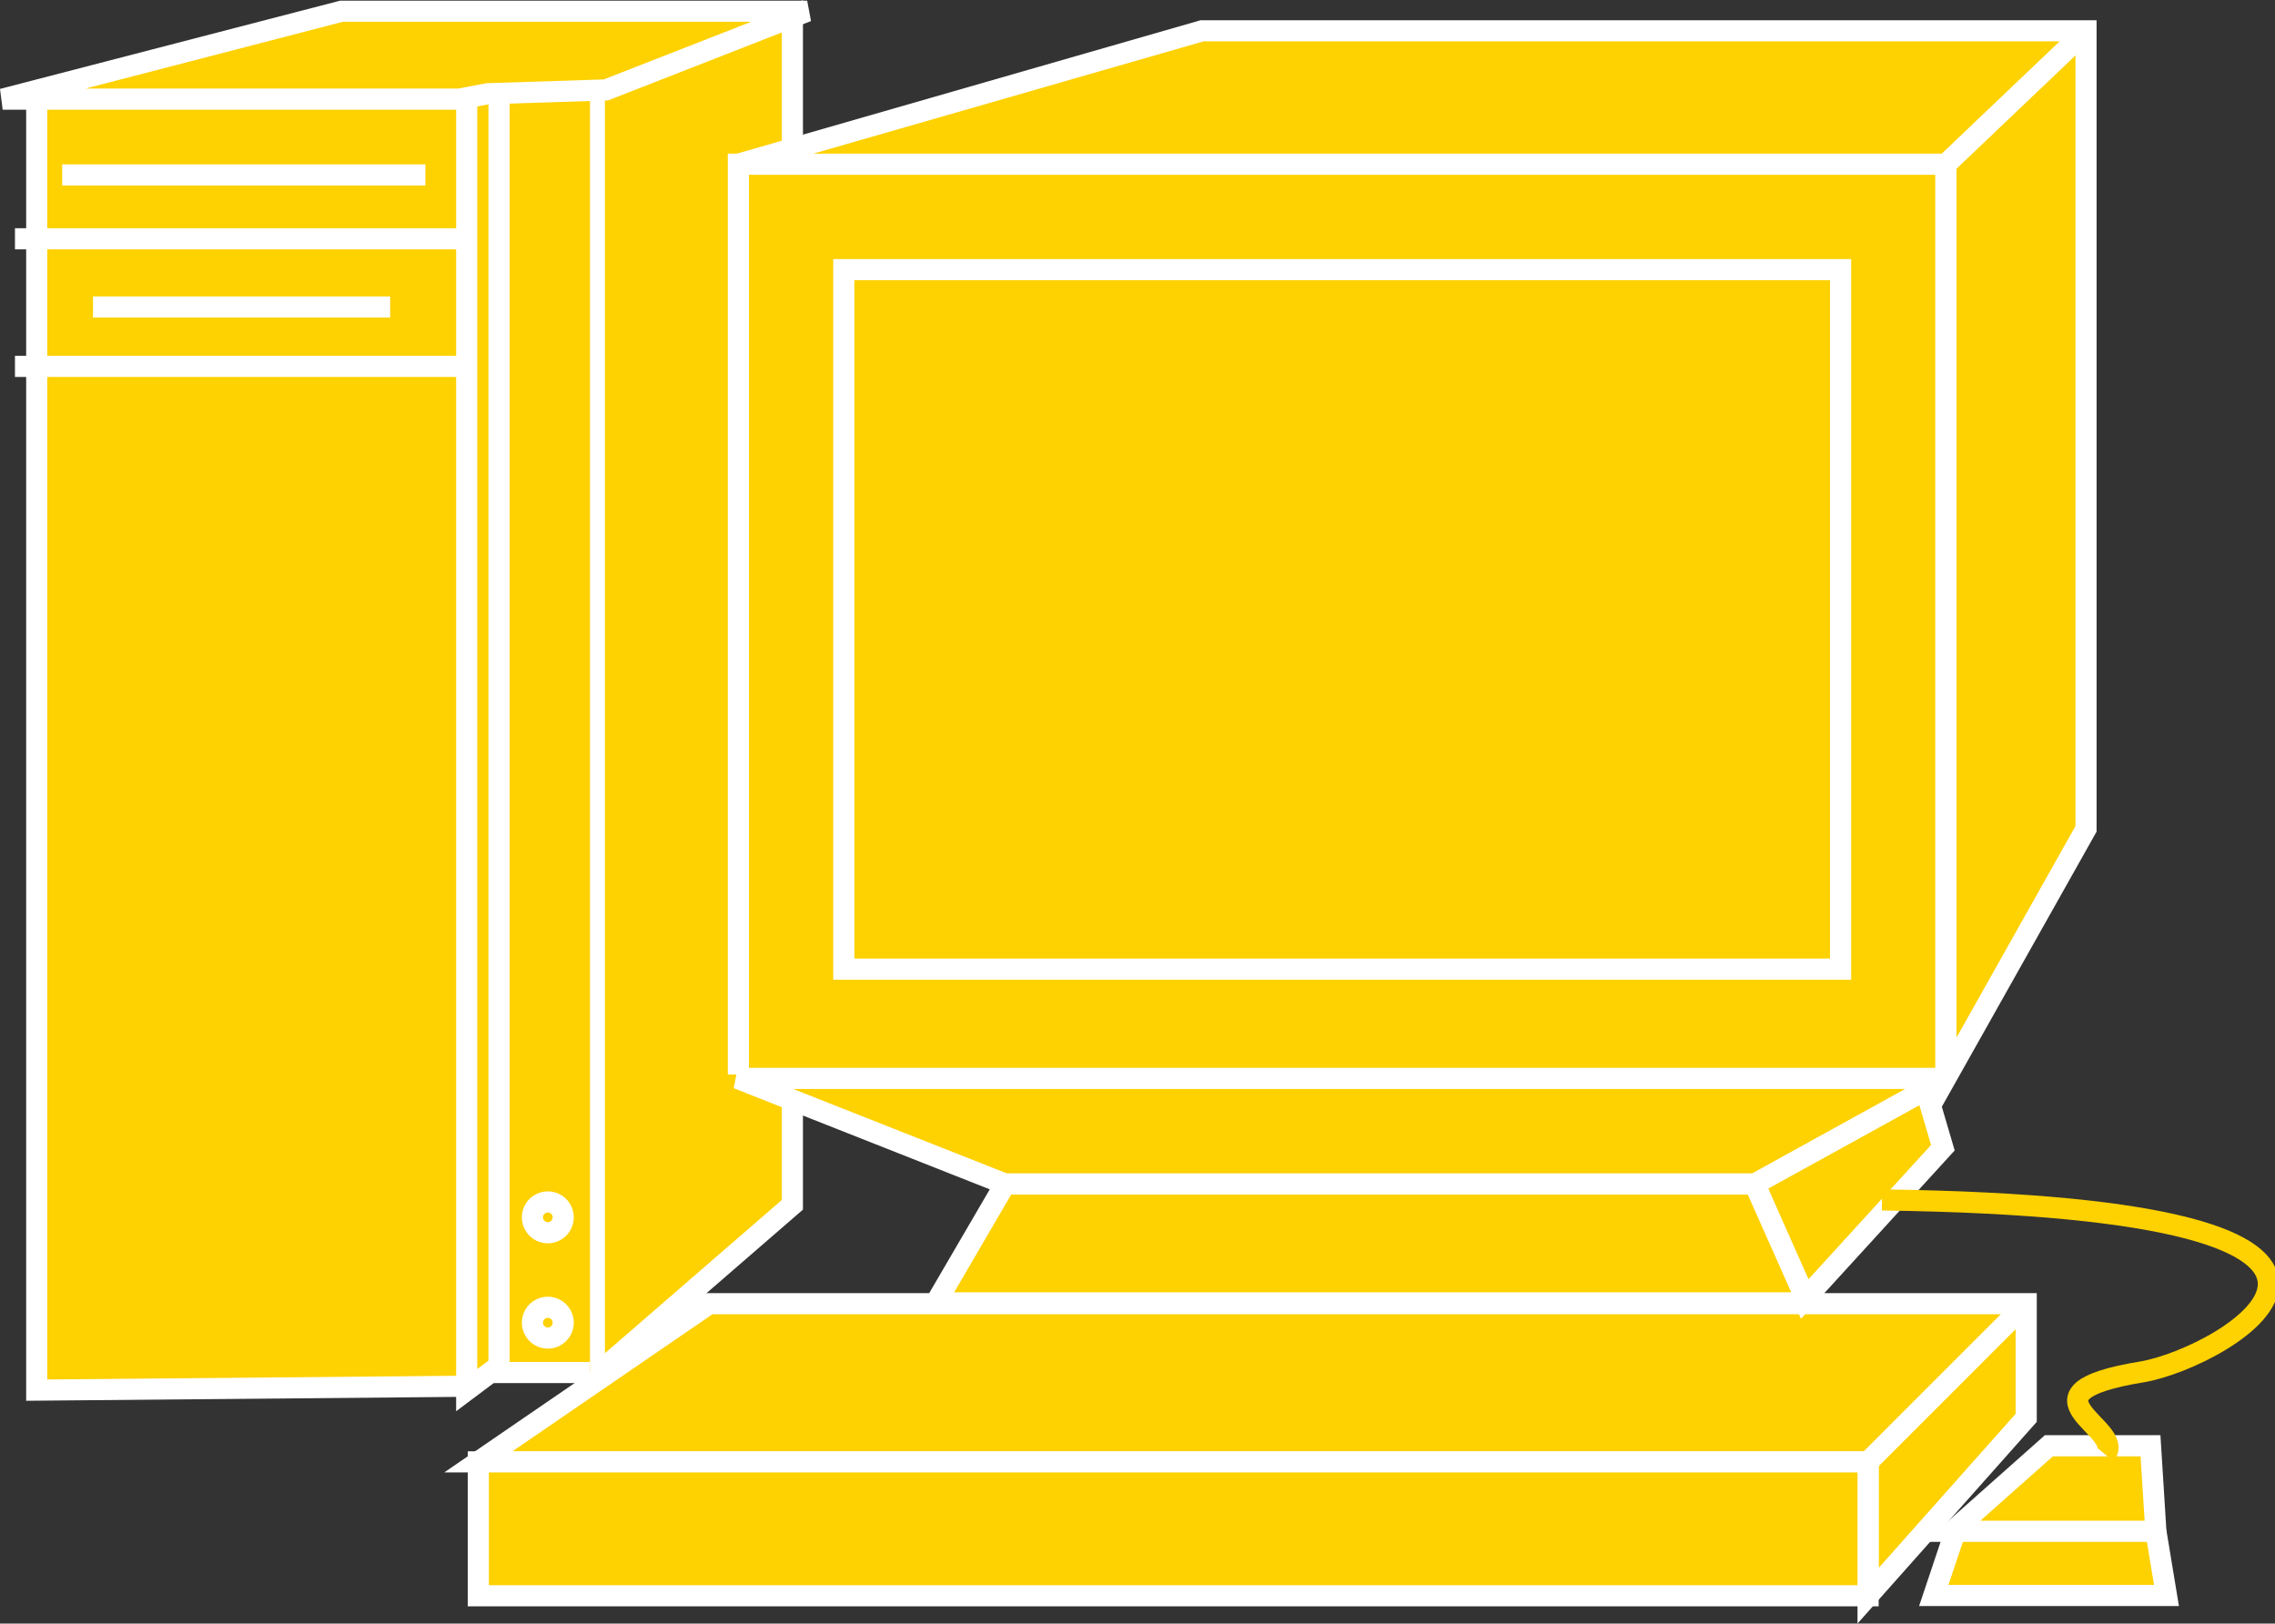 <?xml version="1.0" encoding="UTF-8" standalone="no"?>
<svg
   xmlns:dc="http://purl.org/dc/elements/1.1/"
   xmlns:cc="http://creativecommons.org/ns#"
   xmlns:rdf="http://www.w3.org/1999/02/22-rdf-syntax-ns#"
   xmlns:svg="http://www.w3.org/2000/svg"
   xmlns="http://www.w3.org/2000/svg"
   viewBox="0 0 57.4 40.973"
   height="40.973"
   width="57.4"
   xml:space="preserve"
   id="svg2"
   version="1.1"><rect x="0" y="0" width="57.4" height="40.973" fill="#333333" stroke="none"/><defs
     id="defs6" /><g
     transform="matrix(1.333,0,0,-1.333,0,40.973)"
     id="g10"><g
       transform="scale(0.1)"
       id="g12"><path
         id="path14"
         style="fill:#FED100;fill-opacity:1;fill-rule:nonzero;stroke:none"
         d="M 93.336,289.332 H 6.953 V 44.199 l 81.383,0.734" /><path
         id="path16"
         style="fill:none;stroke:#ffffff;stroke-width:4;stroke-linecap:butt;stroke-linejoin:miter;stroke-miterlimit:4;stroke-dasharray:none;stroke-opacity:1"
         d="M 93.336,289.332 H 6.953 V 44.199 l 81.383,0.734" /><path
         id="path18"
         style="fill:#FED100;fill-opacity:1;fill-rule:nonzero;stroke:none"
         d="M 88.336,289.332 V 44.199 l 6.645,4.981 V 290.977 l -6.645,-1.645" /><path
         id="path20"
         style="fill:none;stroke:#ffffff;stroke-width:4;stroke-linecap:butt;stroke-linejoin:miter;stroke-miterlimit:4;stroke-dasharray:none;stroke-opacity:1"
         d="M 88.336,289.332 V 44.199 l 6.645,4.981 V 290.977 Z" /><path
         id="path22"
         style="fill:#FED100;fill-opacity:1;fill-rule:nonzero;stroke:none"
         d="M 112.5,289.766 V 46.809 l 37.48,32.477 V 304.414 L 112.5,289.766" /><path
         id="path24"
         style="fill:none;stroke:#ffffff;stroke-width:4;stroke-linecap:butt;stroke-linejoin:miter;stroke-miterlimit:4;stroke-dasharray:none;stroke-opacity:1"
         d="M 112.5,289.766 V 46.809 l 37.48,32.477 V 304.414 Z" /><path
         id="path26"
         style="fill:#FED100;fill-opacity:1;fill-rule:nonzero;stroke:none"
         d="m 80.519,274.258 h -68.75" /><path
         id="path28"
         style="fill:none;stroke:#ffffff;stroke-width:4;stroke-linecap:butt;stroke-linejoin:miter;stroke-miterlimit:4;stroke-dasharray:none;stroke-opacity:1"
         d="m 80.519,274.258 h -68.75" /><path
         id="path30"
         style="fill:#FED100;fill-opacity:1;fill-rule:nonzero;stroke:none"
         d="m 73.852,249.258 h -56.25" /><path
         id="path32"
         style="fill:none;stroke:#ffffff;stroke-width:4;stroke-linecap:butt;stroke-linejoin:miter;stroke-miterlimit:4;stroke-dasharray:none;stroke-opacity:1"
         d="m 73.852,249.258 h -56.25" /><path
         id="path34"
         style="fill:#FED100;fill-opacity:1;fill-rule:nonzero;stroke:none"
         d="m 94.453,47.531 h 17.219 v 242.957 H 94.453 Z" /><path
         id="path36"
         style="fill:none;stroke:#ffffff;stroke-width:4;stroke-linecap:butt;stroke-linejoin:miter;stroke-miterlimit:4;stroke-dasharray:none;stroke-opacity:1"
         d="M 111.672,290.488 H 94.453 V 47.531 h 17.219" /><path
         id="path38"
         style="fill:#FED100;fill-opacity:1;fill-rule:nonzero;stroke:none"
         d="M 2.832,262.168 H 88.66" /><path
         id="path40"
         style="fill:none;stroke:#ffffff;stroke-width:4;stroke-linecap:butt;stroke-linejoin:miter;stroke-miterlimit:4;stroke-dasharray:none;stroke-opacity:1"
         d="M 2.832,262.168 H 88.66" /><path
         id="path42"
         style="fill:#FED100;fill-opacity:1;fill-rule:nonzero;stroke:none"
         d="M 2.832,238.008 H 88.66" /><path
         id="path44"
         style="fill:none;stroke:#ffffff;stroke-width:4;stroke-linecap:butt;stroke-linejoin:miter;stroke-miterlimit:4;stroke-dasharray:none;stroke-opacity:1"
         d="M 2.832,238.008 H 88.66" /><path
         id="path46"
         style="fill:#FED100;fill-opacity:1;fill-rule:nonzero;stroke:none"
         d="m 103.688,73.992 c 1.609,0 2.914,1.312 2.914,2.922 0,1.613 -1.305,2.91 -2.914,2.91 -1.61,0 -2.911,-1.297 -2.911,-2.91 0,-1.609 1.301,-2.922 2.911,-2.922" /><path
         id="path48"
         style="fill:none;stroke:#ffffff;stroke-width:4;stroke-linecap:butt;stroke-linejoin:miter;stroke-miterlimit:4;stroke-dasharray:none;stroke-opacity:1"
         d="m 103.688,73.992 c 1.609,0 2.914,1.312 2.914,2.922 0,1.613 -1.305,2.91 -2.914,2.91 -1.61,0 -2.911,-1.297 -2.911,-2.91 0,-1.609 1.301,-2.922 2.911,-2.922 z" /><path
         id="path50"
         style="fill:#FED100;fill-opacity:1;fill-rule:nonzero;stroke:none"
         d="m 103.688,54.055 c 1.609,0 2.914,1.309 2.914,2.91 0,1.609 -1.305,2.918 -2.914,2.918 -1.61,0 -2.911,-1.309 -2.911,-2.918 0,-1.601 1.301,-2.91 2.911,-2.91" /><path
         id="path52"
         style="fill:none;stroke:#ffffff;stroke-width:4;stroke-linecap:butt;stroke-linejoin:miter;stroke-miterlimit:4;stroke-dasharray:none;stroke-opacity:1"
         d="m 103.688,54.055 c 1.609,0 2.914,1.309 2.914,2.91 0,1.609 -1.305,2.918 -2.914,2.918 -1.61,0 -2.911,-1.309 -2.911,-2.918 0,-1.601 1.301,-2.91 2.911,-2.91 z" /><path
         id="path54"
         style="fill:#FED100;fill-opacity:1;fill-rule:nonzero;stroke:none"
         d="m 114.688,290.352 38.089,14.898 H 64.644 L 0.504,288.605 H 86.887 l 5.43,1.024 22.372,0.723" /><path
         id="path56"
         style="fill:none;stroke:#ffffff;stroke-width:4;stroke-linecap:butt;stroke-linejoin:miter;stroke-miterlimit:4;stroke-dasharray:none;stroke-opacity:1"
         d="m 114.688,290.352 38.089,14.898 H 64.644 L 0.504,288.605 H 86.887 l 5.43,1.024 z" /><path
         id="path58"
         style="fill:#FED100;fill-opacity:1;fill-rule:nonzero;stroke:none"
         d="M 368.633,103.074 H 139.758" /><path
         id="path60"
         style="fill:none;stroke:#ffffff;stroke-width:4;stroke-linecap:butt;stroke-linejoin:miter;stroke-miterlimit:4;stroke-dasharray:none;stroke-opacity:1"
         d="M 368.633,103.074 H 139.758" /><path
         id="path62"
         style="fill:#FED100;fill-opacity:1;fill-rule:nonzero;stroke:none"
         d="m 139.758,103.945 h 228.57 v 172.344 h -228.57 z" /><path
         id="path64"
         style="fill:none;stroke:#ffffff;stroke-width:4;stroke-linecap:butt;stroke-linejoin:miter;stroke-miterlimit:4;stroke-dasharray:none;stroke-opacity:1"
         d="M 368.328,103.945 V 276.289 H 139.758 V 103.945" /><path
         id="path66"
         style="fill:#FED100;fill-opacity:1;fill-rule:nonzero;stroke:none"
         d="m 368.328,103.32 26.508,47.129 v 151.09 H 227.512 l -87.754,-25.25 h 228.57 V 103.32" /><path
         id="path68"
         style="fill:none;stroke:#ffffff;stroke-width:4;stroke-linecap:butt;stroke-linejoin:miter;stroke-miterlimit:4;stroke-dasharray:none;stroke-opacity:1"
         d="m 368.328,103.32 26.508,47.129 v 151.09 H 227.512 l -87.754,-25.25 h 228.57 z" /><path
         id="path70"
         style="fill:#FED100;fill-opacity:1;fill-rule:nonzero;stroke:none"
         d="m 159.711,123.898 h 188.668 v 132.43 H 159.711 Z" /><path
         id="path72"
         style="fill:none;stroke:#ffffff;stroke-width:4;stroke-linecap:butt;stroke-linejoin:miter;stroke-miterlimit:4;stroke-dasharray:none;stroke-opacity:1"
         d="m 348.379,123.898 v 132.43 H 159.711 v -132.43 z" /><path
         id="path74"
         style="fill:#FED100;fill-opacity:1;fill-rule:nonzero;stroke:none"
         d="m 368.328,276.289 26.508,25.25" /><path
         id="path76"
         style="fill:none;stroke:#ffffff;stroke-width:4;stroke-linecap:butt;stroke-linejoin:miter;stroke-miterlimit:4;stroke-dasharray:none;stroke-opacity:1"
         d="m 368.328,276.289 26.508,25.25" /><path
         id="path78"
         style="fill:#FED100;fill-opacity:1;fill-rule:nonzero;stroke:none"
         d="M 353.586,5.266 V 30.613 H 90.535 L 134.223,60.559 H 383.516 V 38.953 L 353.586,5.266" /><path
         id="path80"
         style="fill:none;stroke:#ffffff;stroke-width:4;stroke-linecap:butt;stroke-linejoin:miter;stroke-miterlimit:4;stroke-dasharray:none;stroke-opacity:1"
         d="M 353.586,5.266 V 30.613 H 90.535 L 134.223,60.559 H 383.516 V 38.953 Z" /><path
         id="path82"
         style="fill:#FED100;fill-opacity:1;fill-rule:nonzero;stroke:none"
         d="m 90.535,5.266 h 263.051 v 25.348 H 90.535 Z" /><path
         id="path84"
         style="fill:none;stroke:#ffffff;stroke-width:4;stroke-linecap:butt;stroke-linejoin:miter;stroke-miterlimit:4;stroke-dasharray:none;stroke-opacity:1"
         d="M 353.586,30.613 V 5.266 H 90.535 V 30.613 Z" /><path
         id="path86"
         style="fill:#FED100;fill-opacity:1;fill-rule:nonzero;stroke:none"
         d="m 353.586,30.613 29.93,29.945" /><path
         id="path88"
         style="fill:none;stroke:#ffffff;stroke-width:4;stroke-linecap:butt;stroke-linejoin:miter;stroke-miterlimit:4;stroke-dasharray:none;stroke-opacity:1"
         d="m 353.586,30.613 29.93,29.945" /><path
         id="path90"
         style="fill:#FED100;fill-opacity:1;fill-rule:nonzero;stroke:none"
         d="M 370.09,17.473 366.023,5.324 h 44.043 l -2.007,12.148" /><path
         id="path92"
         style="fill:none;stroke:#ffffff;stroke-width:4;stroke-linecap:butt;stroke-linejoin:miter;stroke-miterlimit:4;stroke-dasharray:none;stroke-opacity:1"
         d="M 370.09,17.473 366.023,5.324 h 44.043 l -2.007,12.148" /><path
         id="path94"
         style="fill:#FED100;fill-opacity:1;fill-rule:nonzero;stroke:none"
         d="m 408.059,17.473 -1.016,16.188 H 387.805 L 369.578,17.473 h 38.481" /><path
         id="path96"
         style="fill:none;stroke:#ffffff;stroke-width:4;stroke-linecap:butt;stroke-linejoin:miter;stroke-miterlimit:4;stroke-dasharray:none;stroke-opacity:1"
         d="m 408.059,17.473 -1.016,16.188 H 387.805 L 369.578,17.473 Z" /><path
         id="path98"
         style="fill:#FED100;fill-opacity:1;fill-rule:nonzero;stroke:none"
         d="m 332.117,83.215 9.375,-21.875 26.25,28.75 -3.125,10.625" /><path
         id="path100"
         style="fill:none;stroke:#ffffff;stroke-width:4;stroke-linecap:butt;stroke-linejoin:miter;stroke-miterlimit:4;stroke-dasharray:none;stroke-opacity:1"
         d="m 332.117,83.215 9.375,-21.875 26.25,28.75 -3.125,10.625" /><path
         id="path102"
         style="fill:#FED100;fill-opacity:1;fill-rule:nonzero;stroke:none"
         d="m 332.117,83.215 36.25,20 h -228.75 l 50.625,-20 h 141.875" /><path
         id="path104"
         style="fill:none;stroke:#ffffff;stroke-width:4;stroke-linecap:butt;stroke-linejoin:miter;stroke-miterlimit:4;stroke-dasharray:none;stroke-opacity:1"
         d="m 332.117,83.215 36.25,20 h -228.75 l 50.625,-20 z" /><path
         id="path106"
         style="fill:#FED100;fill-opacity:1;fill-rule:nonzero;stroke:none"
         d="m 342.117,60.715 -10,22.5 H 190.242 l -13.125,-22.5 h 165" /><path
         id="path108"
         style="fill:none;stroke:#ffffff;stroke-width:4;stroke-linecap:butt;stroke-linejoin:miter;stroke-miterlimit:4;stroke-dasharray:none;stroke-opacity:1"
         d="m 342.117,60.715 -10,22.5 H 190.242 l -13.125,-22.5 z" /><path
         id="path110"
         style="fill:none;stroke:#FED100;stroke-width:4;stroke-linecap:butt;stroke-linejoin:miter;stroke-miterlimit:4;stroke-dasharray:none;stroke-opacity:1"
         d="m 398.484,32.012 c 4.075,4.895 -18.152,11.516 6.875,15.625 15.981,2.629 64.387,31.086 -49.136,32.566" /></g></g></svg>
